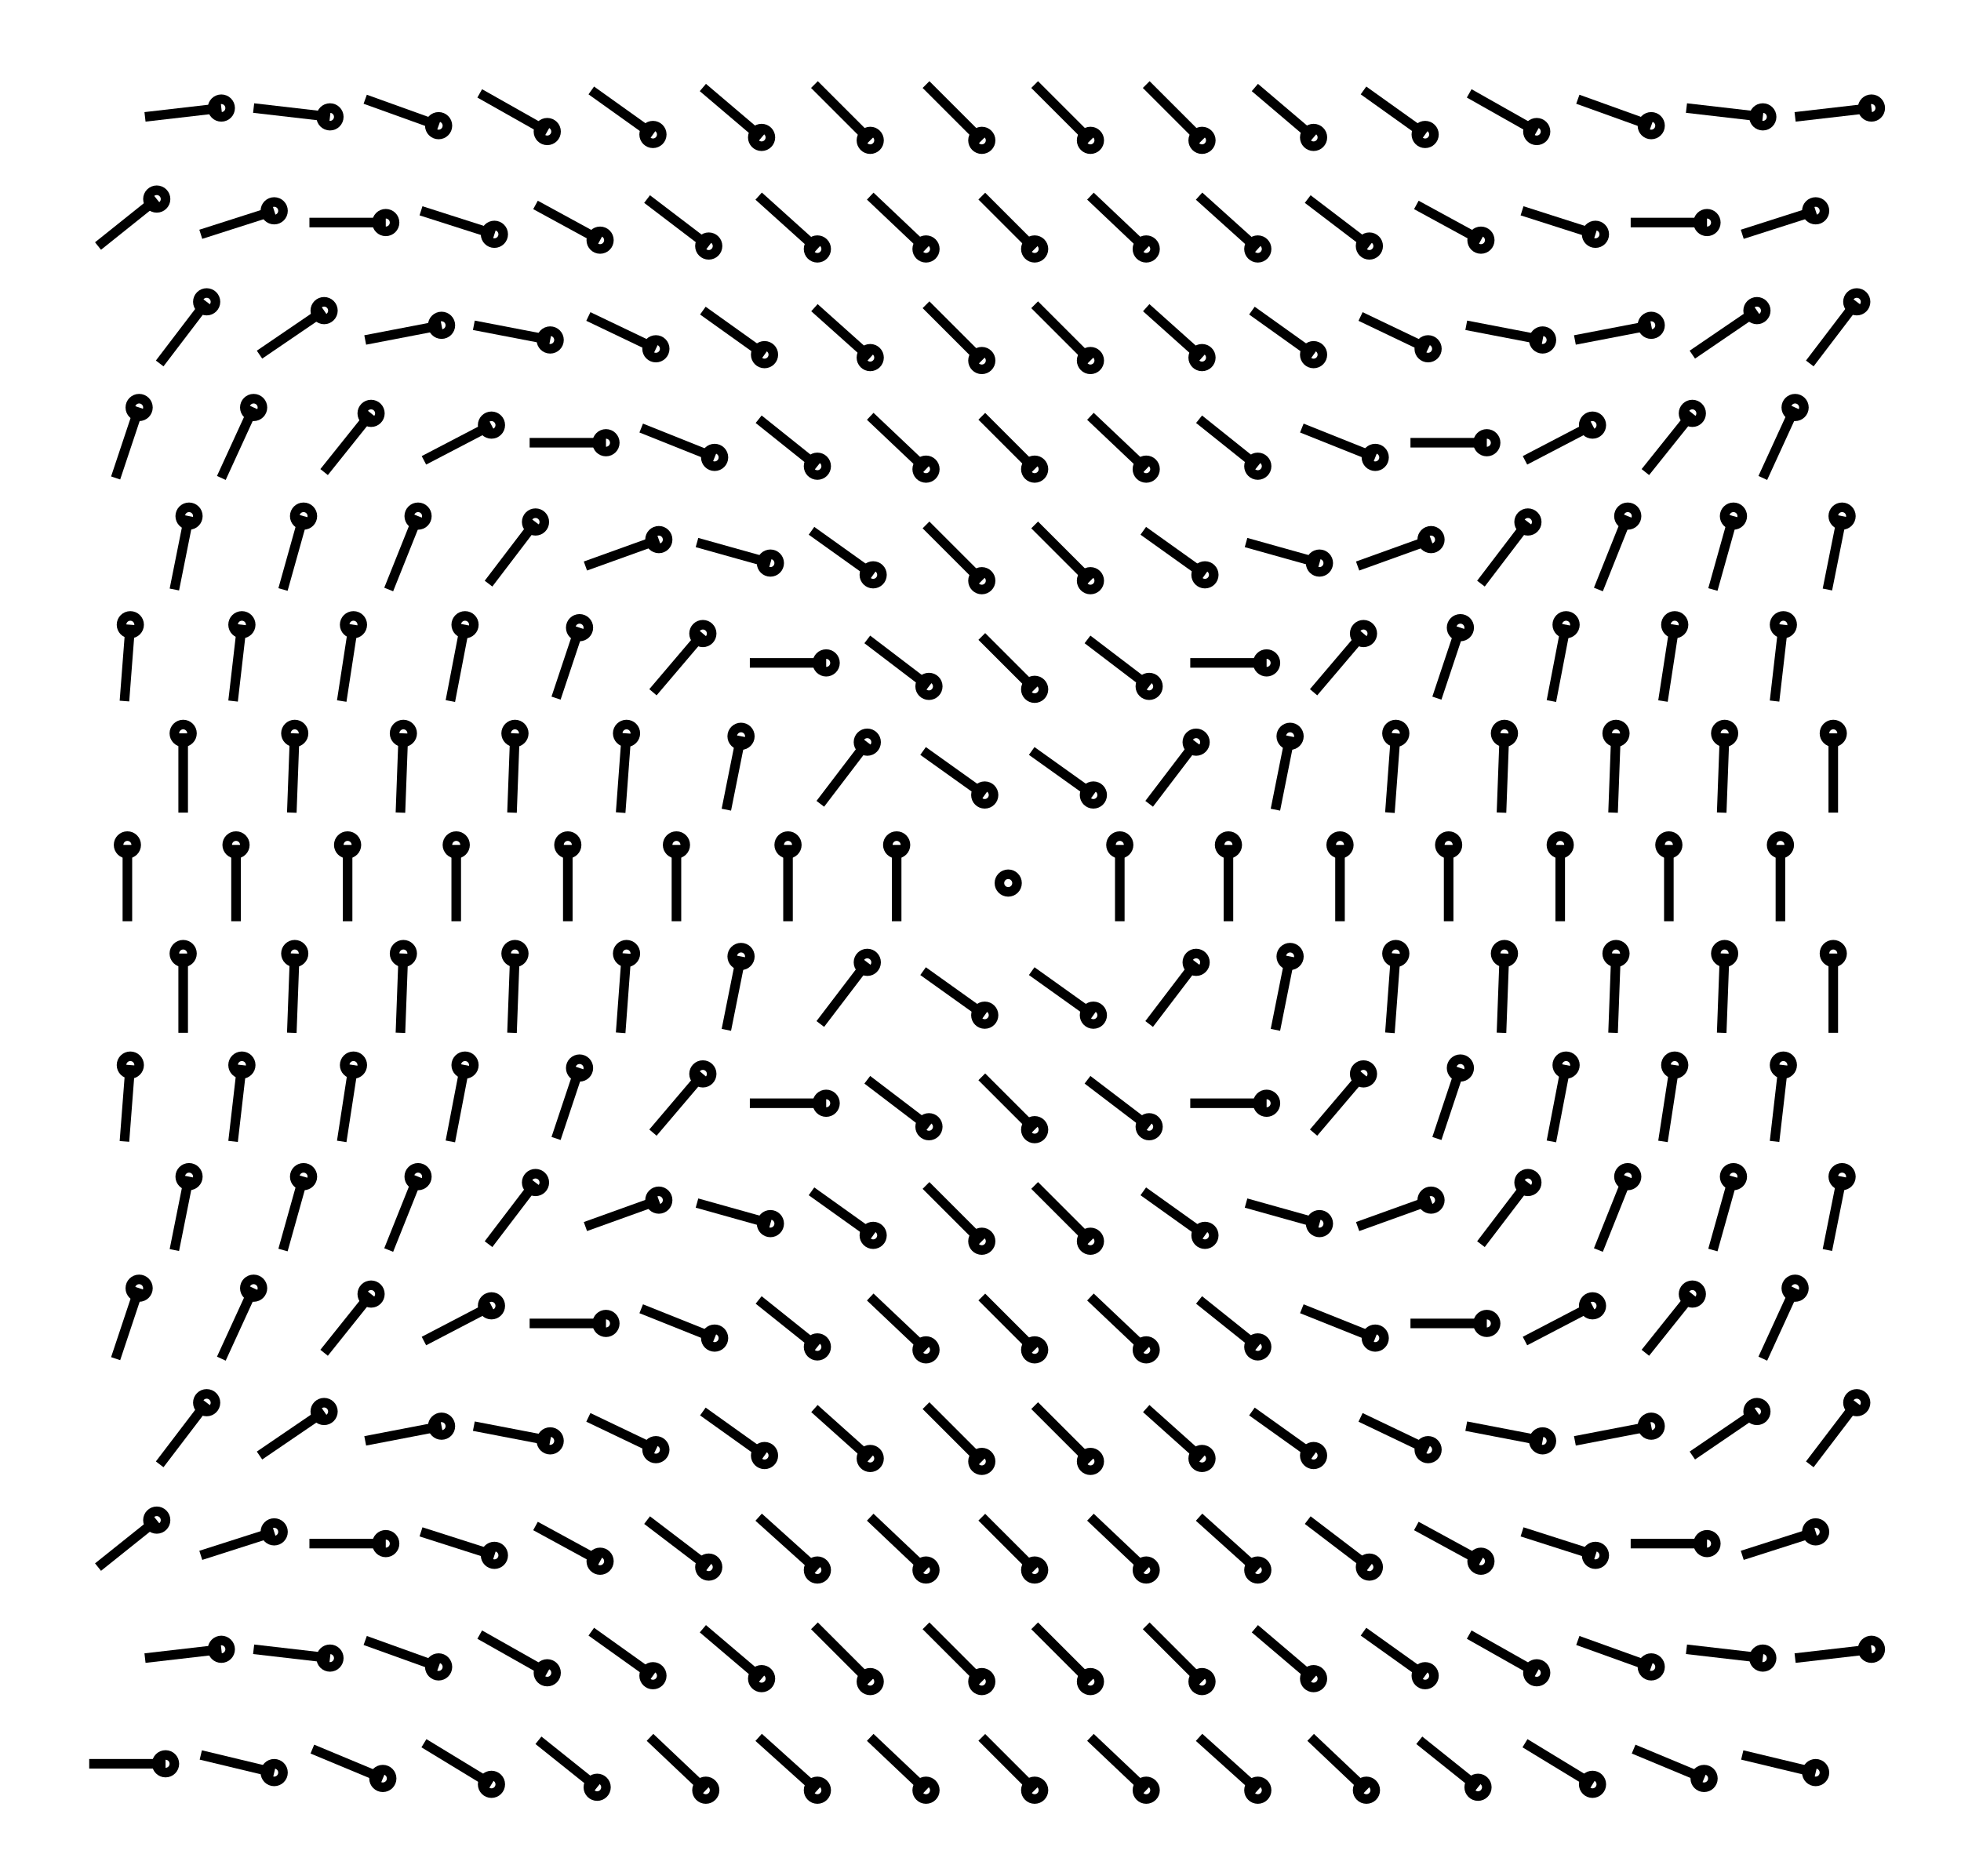 <svg xmlns="http://www.w3.org/2000/svg" width="104.5" height="100.0" viewBox="-58.89 -58.23 114.53 110.00">
<g fill="none" stroke="black" stroke-width="0.029%" transform="translate(0, -6.458) scale(17.211, -17.211)">
<circle cx="-2.87" cy="-3.00" r="0.03" />
<line x1="-3.13" y1="-3.00" x2="-2.87" y2="-3.00" />
<circle cx="-2.68" cy="-2.61" r="0.03" />
<line x1="-2.94" y1="-2.64" x2="-2.68" y2="-2.61" />
<circle cx="-2.90" cy="-2.17" r="0.03" />
<line x1="-3.10" y1="-2.33" x2="-2.90" y2="-2.17" />
<circle cx="-2.73" cy="-1.77" r="0.03" />
<line x1="-2.89" y1="-1.98" x2="-2.73" y2="-1.77" />
<circle cx="-2.96" cy="-1.38" r="0.03" />
<line x1="-3.04" y1="-1.62" x2="-2.96" y2="-1.38" />
<circle cx="-2.79" cy="-1.00" r="0.03" />
<line x1="-2.84" y1="-1.25" x2="-2.79" y2="-1.00" />
<circle cx="-2.99" cy="-0.62" r="0.03" />
<line x1="-3.01" y1="-0.88" x2="-2.99" y2="-0.62" />
<circle cx="-2.81" cy="-0.24" r="0.03" />
<line x1="-2.81" y1="-0.51" x2="-2.81" y2="-0.24" />
<circle cx="-3.00" cy="0.13" r="0.03" />
<line x1="-3.00" y1="-0.13" x2="-3.00" y2="0.13" />
<circle cx="-2.81" cy="0.51" r="0.03" />
<line x1="-2.81" y1="0.24" x2="-2.81" y2="0.51" />
<circle cx="-2.99" cy="0.88" r="0.03" />
<line x1="-3.01" y1="0.62" x2="-2.99" y2="0.88" />
<circle cx="-2.79" cy="1.25" r="0.03" />
<line x1="-2.84" y1="1.00" x2="-2.79" y2="1.25" />
<circle cx="-2.96" cy="1.62" r="0.03" />
<line x1="-3.04" y1="1.38" x2="-2.96" y2="1.62" />
<circle cx="-2.73" cy="1.98" r="0.03" />
<line x1="-2.89" y1="1.77" x2="-2.73" y2="1.98" />
<circle cx="-2.90" cy="2.33" r="0.03" />
<line x1="-3.10" y1="2.17" x2="-2.90" y2="2.33" />
<circle cx="-2.68" cy="2.64" r="0.03" />
<line x1="-2.94" y1="2.61" x2="-2.68" y2="2.64" />
<circle cx="-2.50" cy="-3.03" r="0.03" />
<line x1="-2.75" y1="-2.97" x2="-2.50" y2="-3.03" />
<circle cx="-2.31" cy="-2.64" r="0.03" />
<line x1="-2.57" y1="-2.61" x2="-2.31" y2="-2.64" />
<circle cx="-2.50" cy="-2.21" r="0.03" />
<line x1="-2.75" y1="-2.29" x2="-2.50" y2="-2.21" />
<circle cx="-2.33" cy="-1.80" r="0.03" />
<line x1="-2.55" y1="-1.95" x2="-2.33" y2="-1.80" />
<circle cx="-2.57" cy="-1.38" r="0.03" />
<line x1="-2.68" y1="-1.62" x2="-2.57" y2="-1.38" />
<circle cx="-2.40" cy="-1.00" r="0.03" />
<line x1="-2.47" y1="-1.25" x2="-2.40" y2="-1.00" />
<circle cx="-2.61" cy="-0.62" r="0.03" />
<line x1="-2.64" y1="-0.88" x2="-2.61" y2="-0.62" />
<circle cx="-2.43" cy="-0.24" r="0.03" />
<line x1="-2.44" y1="-0.51" x2="-2.43" y2="-0.24" />
<circle cx="-2.63" cy="0.13" r="0.03" />
<line x1="-2.63" y1="-0.13" x2="-2.63" y2="0.13" />
<circle cx="-2.43" cy="0.51" r="0.03" />
<line x1="-2.44" y1="0.24" x2="-2.43" y2="0.51" />
<circle cx="-2.61" cy="0.88" r="0.03" />
<line x1="-2.64" y1="0.62" x2="-2.61" y2="0.88" />
<circle cx="-2.40" cy="1.25" r="0.03" />
<line x1="-2.47" y1="1.00" x2="-2.40" y2="1.25" />
<circle cx="-2.57" cy="1.62" r="0.03" />
<line x1="-2.68" y1="1.38" x2="-2.57" y2="1.62" />
<circle cx="-2.33" cy="1.95" r="0.03" />
<line x1="-2.55" y1="1.80" x2="-2.33" y2="1.95" />
<circle cx="-2.50" cy="2.29" r="0.03" />
<line x1="-2.75" y1="2.21" x2="-2.50" y2="2.29" />
<circle cx="-2.31" cy="2.61" r="0.03" />
<line x1="-2.57" y1="2.64" x2="-2.31" y2="2.61" />
<circle cx="-2.13" cy="-3.05" r="0.03" />
<line x1="-2.37" y1="-2.95" x2="-2.13" y2="-3.05" />
<circle cx="-1.94" cy="-2.67" r="0.03" />
<line x1="-2.19" y1="-2.58" x2="-1.94" y2="-2.67" />
<circle cx="-2.12" cy="-2.25" r="0.03" />
<line x1="-2.38" y1="-2.25" x2="-2.12" y2="-2.25" />
<circle cx="-1.93" cy="-1.85" r="0.03" />
<line x1="-2.19" y1="-1.90" x2="-1.93" y2="-1.85" />
<circle cx="-2.17" cy="-1.40" r="0.03" />
<line x1="-2.33" y1="-1.60" x2="-2.17" y2="-1.40" />
<circle cx="-2.01" cy="-1.00" r="0.03" />
<line x1="-2.11" y1="-1.25" x2="-2.01" y2="-1.00" />
<circle cx="-2.23" cy="-0.62" r="0.03" />
<line x1="-2.27" y1="-0.88" x2="-2.23" y2="-0.62" />
<circle cx="-2.06" cy="-0.24" r="0.03" />
<line x1="-2.07" y1="-0.51" x2="-2.06" y2="-0.24" />
<circle cx="-2.25" cy="0.13" r="0.03" />
<line x1="-2.25" y1="-0.13" x2="-2.25" y2="0.13" />
<circle cx="-2.06" cy="0.51" r="0.03" />
<line x1="-2.07" y1="0.24" x2="-2.06" y2="0.51" />
<circle cx="-2.23" cy="0.88" r="0.03" />
<line x1="-2.27" y1="0.62" x2="-2.23" y2="0.88" />
<circle cx="-2.01" cy="1.25" r="0.03" />
<line x1="-2.11" y1="1.00" x2="-2.01" y2="1.25" />
<circle cx="-2.17" cy="1.60" r="0.03" />
<line x1="-2.33" y1="1.40" x2="-2.17" y2="1.60" />
<circle cx="-1.93" cy="1.90" r="0.03" />
<line x1="-2.19" y1="1.85" x2="-1.93" y2="1.90" />
<circle cx="-2.12" cy="2.25" r="0.03" />
<line x1="-2.38" y1="2.25" x2="-2.12" y2="2.25" />
<circle cx="-1.94" cy="2.58" r="0.03" />
<line x1="-2.19" y1="2.67" x2="-1.94" y2="2.58" />
<circle cx="-1.76" cy="-3.07" r="0.03" />
<line x1="-1.99" y1="-2.93" x2="-1.76" y2="-3.07" />
<circle cx="-1.57" cy="-2.69" r="0.03" />
<line x1="-1.80" y1="-2.56" x2="-1.57" y2="-2.69" />
<circle cx="-1.75" cy="-2.29" r="0.03" />
<line x1="-2.00" y1="-2.21" x2="-1.75" y2="-2.29" />
<circle cx="-1.56" cy="-1.90" r="0.03" />
<line x1="-1.82" y1="-1.85" x2="-1.56" y2="-1.90" />
<circle cx="-1.76" cy="-1.44" r="0.03" />
<line x1="-1.99" y1="-1.56" x2="-1.76" y2="-1.44" />
<circle cx="-1.61" cy="-1.02" r="0.03" />
<line x1="-1.77" y1="-1.23" x2="-1.61" y2="-1.02" />
<circle cx="-1.85" cy="-0.62" r="0.03" />
<line x1="-1.90" y1="-0.88" x2="-1.85" y2="-0.62" />
<circle cx="-1.68" cy="-0.24" r="0.03" />
<line x1="-1.69" y1="-0.51" x2="-1.68" y2="-0.24" />
<circle cx="-1.88" cy="0.13" r="0.03" />
<line x1="-1.88" y1="-0.13" x2="-1.88" y2="0.13" />
<circle cx="-1.68" cy="0.51" r="0.03" />
<line x1="-1.69" y1="0.24" x2="-1.68" y2="0.51" />
<circle cx="-1.85" cy="0.88" r="0.03" />
<line x1="-1.90" y1="0.62" x2="-1.85" y2="0.88" />
<circle cx="-1.61" cy="1.23" r="0.03" />
<line x1="-1.77" y1="1.02" x2="-1.61" y2="1.23" />
<circle cx="-1.76" cy="1.56" r="0.03" />
<line x1="-1.99" y1="1.44" x2="-1.76" y2="1.56" />
<circle cx="-1.56" cy="1.85" r="0.03" />
<line x1="-1.82" y1="1.90" x2="-1.56" y2="1.85" />
<circle cx="-1.75" cy="2.21" r="0.03" />
<line x1="-2.00" y1="2.29" x2="-1.75" y2="2.21" />
<circle cx="-1.57" cy="2.56" r="0.03" />
<line x1="-1.80" y1="2.69" x2="-1.57" y2="2.56" />
<circle cx="-1.40" cy="-3.08" r="0.03" />
<line x1="-1.60" y1="-2.92" x2="-1.40" y2="-3.08" />
<circle cx="-1.21" cy="-2.70" r="0.03" />
<line x1="-1.42" y1="-2.55" x2="-1.21" y2="-2.70" />
<circle cx="-1.39" cy="-2.31" r="0.03" />
<line x1="-1.61" y1="-2.19" x2="-1.39" y2="-2.31" />
<circle cx="-1.20" cy="-1.93" r="0.03" />
<line x1="-1.43" y1="-1.82" x2="-1.20" y2="-1.93" />
<circle cx="-1.37" cy="-1.50" r="0.03" />
<line x1="-1.63" y1="-1.50" x2="-1.37" y2="-1.50" />
<circle cx="-1.19" cy="-1.08" r="0.03" />
<line x1="-1.44" y1="-1.17" x2="-1.19" y2="-1.08" />
<circle cx="-1.46" cy="-0.63" r="0.03" />
<line x1="-1.54" y1="-0.87" x2="-1.46" y2="-0.63" />
<circle cx="-1.30" cy="-0.24" r="0.03" />
<line x1="-1.32" y1="-0.51" x2="-1.30" y2="-0.24" />
<circle cx="-1.50" cy="0.13" r="0.03" />
<line x1="-1.50" y1="-0.13" x2="-1.50" y2="0.13" />
<circle cx="-1.30" cy="0.51" r="0.03" />
<line x1="-1.32" y1="0.24" x2="-1.30" y2="0.51" />
<circle cx="-1.46" cy="0.87" r="0.03" />
<line x1="-1.54" y1="0.63" x2="-1.46" y2="0.87" />
<circle cx="-1.19" cy="1.17" r="0.03" />
<line x1="-1.44" y1="1.08" x2="-1.19" y2="1.17" />
<circle cx="-1.37" cy="1.50" r="0.03" />
<line x1="-1.63" y1="1.50" x2="-1.37" y2="1.50" />
<circle cx="-1.20" cy="1.82" r="0.03" />
<line x1="-1.43" y1="1.93" x2="-1.20" y2="1.82" />
<circle cx="-1.39" cy="2.19" r="0.03" />
<line x1="-1.61" y1="2.31" x2="-1.39" y2="2.19" />
<circle cx="-1.21" cy="2.55" r="0.03" />
<line x1="-1.42" y1="2.70" x2="-1.21" y2="2.55" />
<circle cx="-1.03" cy="-3.09" r="0.03" />
<line x1="-1.22" y1="-2.91" x2="-1.03" y2="-3.09" />
<circle cx="-0.84" cy="-2.71" r="0.03" />
<line x1="-1.04" y1="-2.54" x2="-0.84" y2="-2.71" />
<circle cx="-1.02" cy="-2.33" r="0.03" />
<line x1="-1.23" y1="-2.17" x2="-1.02" y2="-2.33" />
<circle cx="-0.83" cy="-1.95" r="0.03" />
<line x1="-1.04" y1="-1.80" x2="-0.83" y2="-1.95" />
<circle cx="-1.00" cy="-1.55" r="0.03" />
<line x1="-1.25" y1="-1.45" x2="-1.00" y2="-1.55" />
<circle cx="-0.81" cy="-1.16" r="0.03" />
<line x1="-1.06" y1="-1.09" x2="-0.81" y2="-1.16" />
<circle cx="-1.04" cy="-0.65" r="0.03" />
<line x1="-1.21" y1="-0.85" x2="-1.04" y2="-0.65" />
<circle cx="-0.91" cy="-0.25" r="0.03" />
<line x1="-0.96" y1="-0.50" x2="-0.91" y2="-0.25" />
<circle cx="-1.13" cy="0.13" r="0.03" />
<line x1="-1.13" y1="-0.13" x2="-1.13" y2="0.13" />
<circle cx="-0.91" cy="0.50" r="0.03" />
<line x1="-0.96" y1="0.25" x2="-0.91" y2="0.50" />
<circle cx="-1.04" cy="0.85" r="0.03" />
<line x1="-1.21" y1="0.65" x2="-1.04" y2="0.85" />
<circle cx="-0.81" cy="1.09" r="0.03" />
<line x1="-1.06" y1="1.16" x2="-0.81" y2="1.09" />
<circle cx="-1.00" cy="1.45" r="0.03" />
<line x1="-1.25" y1="1.55" x2="-1.00" y2="1.45" />
<circle cx="-0.83" cy="1.80" r="0.03" />
<line x1="-1.04" y1="1.95" x2="-0.83" y2="1.80" />
<circle cx="-1.02" cy="2.17" r="0.03" />
<line x1="-1.23" y1="2.33" x2="-1.02" y2="2.17" />
<circle cx="-0.84" cy="2.54" r="0.03" />
<line x1="-1.04" y1="2.71" x2="-0.84" y2="2.54" />
<circle cx="-0.65" cy="-3.09" r="0.03" />
<line x1="-0.85" y1="-2.91" x2="-0.65" y2="-3.09" />
<circle cx="-0.47" cy="-2.72" r="0.03" />
<line x1="-0.66" y1="-2.53" x2="-0.47" y2="-2.72" />
<circle cx="-0.65" cy="-2.34" r="0.03" />
<line x1="-0.85" y1="-2.16" x2="-0.65" y2="-2.34" />
<circle cx="-0.47" cy="-1.96" r="0.03" />
<line x1="-0.66" y1="-1.79" x2="-0.47" y2="-1.96" />
<circle cx="-0.65" cy="-1.58" r="0.03" />
<line x1="-0.85" y1="-1.42" x2="-0.65" y2="-1.58" />
<circle cx="-0.46" cy="-1.20" r="0.03" />
<line x1="-0.67" y1="-1.05" x2="-0.46" y2="-1.20" />
<circle cx="-0.62" cy="-0.75" r="0.03" />
<line x1="-0.88" y1="-0.75" x2="-0.62" y2="-0.75" />
<circle cx="-0.48" cy="-0.27" r="0.03" />
<line x1="-0.64" y1="-0.48" x2="-0.48" y2="-0.27" />
<circle cx="-0.75" cy="0.13" r="0.03" />
<line x1="-0.75" y1="-0.13" x2="-0.75" y2="0.13" />
<circle cx="-0.48" cy="0.48" r="0.03" />
<line x1="-0.64" y1="0.27" x2="-0.48" y2="0.48" />
<circle cx="-0.62" cy="0.75" r="0.03" />
<line x1="-0.88" y1="0.75" x2="-0.62" y2="0.75" />
<circle cx="-0.46" cy="1.05" r="0.03" />
<line x1="-0.67" y1="1.20" x2="-0.46" y2="1.05" />
<circle cx="-0.65" cy="1.42" r="0.03" />
<line x1="-0.85" y1="1.58" x2="-0.65" y2="1.42" />
<circle cx="-0.47" cy="1.79" r="0.03" />
<line x1="-0.66" y1="1.96" x2="-0.47" y2="1.79" />
<circle cx="-0.65" cy="2.16" r="0.03" />
<line x1="-0.85" y1="2.34" x2="-0.65" y2="2.16" />
<circle cx="-0.47" cy="2.53" r="0.03" />
<line x1="-0.66" y1="2.72" x2="-0.47" y2="2.53" />
<circle cx="-0.28" cy="-3.09" r="0.03" />
<line x1="-0.47" y1="-2.91" x2="-0.28" y2="-3.09" />
<circle cx="-0.09" cy="-2.72" r="0.03" />
<line x1="-0.28" y1="-2.53" x2="-0.09" y2="-2.72" />
<circle cx="-0.28" cy="-2.34" r="0.03" />
<line x1="-0.47" y1="-2.16" x2="-0.28" y2="-2.34" />
<circle cx="-0.09" cy="-1.97" r="0.03" />
<line x1="-0.28" y1="-1.78" x2="-0.09" y2="-1.97" />
<circle cx="-0.28" cy="-1.59" r="0.03" />
<line x1="-0.47" y1="-1.41" x2="-0.28" y2="-1.59" />
<circle cx="-0.09" cy="-1.22" r="0.03" />
<line x1="-0.28" y1="-1.03" x2="-0.09" y2="-1.22" />
<circle cx="-0.27" cy="-0.83" r="0.03" />
<line x1="-0.48" y1="-0.67" x2="-0.27" y2="-0.83" />
<circle cx="-0.08" cy="-0.45" r="0.03" />
<line x1="-0.29" y1="-0.30" x2="-0.08" y2="-0.45" />
<circle cx="-0.38" cy="0.13" r="0.03" />
<line x1="-0.38" y1="-0.13" x2="-0.38" y2="0.13" />
<circle cx="-0.08" cy="0.30" r="0.03" />
<line x1="-0.29" y1="0.45" x2="-0.08" y2="0.30" />
<circle cx="-0.27" cy="0.67" r="0.03" />
<line x1="-0.48" y1="0.83" x2="-0.27" y2="0.67" />
<circle cx="-0.09" cy="1.03" r="0.03" />
<line x1="-0.28" y1="1.22" x2="-0.09" y2="1.03" />
<circle cx="-0.28" cy="1.41" r="0.03" />
<line x1="-0.47" y1="1.59" x2="-0.28" y2="1.41" />
<circle cx="-0.09" cy="1.78" r="0.03" />
<line x1="-0.28" y1="1.97" x2="-0.09" y2="1.78" />
<circle cx="-0.28" cy="2.16" r="0.03" />
<line x1="-0.47" y1="2.34" x2="-0.28" y2="2.16" />
<circle cx="-0.09" cy="2.53" r="0.03" />
<line x1="-0.28" y1="2.72" x2="-0.09" y2="2.53" />
<circle cx="0.09" cy="-3.09" r="0.03" />
<line x1="-0.09" y1="-2.91" x2="0.09" y2="-3.09" />
<circle cx="0.28" cy="-2.72" r="0.03" />
<line x1="0.09" y1="-2.53" x2="0.28" y2="-2.72" />
<circle cx="0.09" cy="-2.34" r="0.03" />
<line x1="-0.09" y1="-2.16" x2="0.09" y2="-2.34" />
<circle cx="0.28" cy="-1.97" r="0.03" />
<line x1="0.09" y1="-1.78" x2="0.28" y2="-1.97" />
<circle cx="0.09" cy="-1.59" r="0.03" />
<line x1="-0.09" y1="-1.41" x2="0.09" y2="-1.59" />
<circle cx="0.28" cy="-1.22" r="0.03" />
<line x1="0.09" y1="-1.03" x2="0.28" y2="-1.22" />
<circle cx="0.09" cy="-0.84" r="0.03" />
<line x1="-0.09" y1="-0.66" x2="0.09" y2="-0.84" />
<circle cx="0.29" cy="-0.45" r="0.03" />
<line x1="0.08" y1="-0.30" x2="0.29" y2="-0.45" />
<circle cx="0.00" cy="0.00" r="0.03" />
<line x1="0.00" y1="0.00" x2="0.00" y2="0.00" />
<circle cx="0.29" cy="0.30" r="0.03" />
<line x1="0.08" y1="0.45" x2="0.29" y2="0.30" />
<circle cx="0.09" cy="0.66" r="0.03" />
<line x1="-0.09" y1="0.84" x2="0.09" y2="0.66" />
<circle cx="0.28" cy="1.03" r="0.03" />
<line x1="0.09" y1="1.22" x2="0.28" y2="1.03" />
<circle cx="0.09" cy="1.41" r="0.03" />
<line x1="-0.09" y1="1.59" x2="0.09" y2="1.41" />
<circle cx="0.28" cy="1.78" r="0.03" />
<line x1="0.09" y1="1.97" x2="0.28" y2="1.78" />
<circle cx="0.09" cy="2.16" r="0.03" />
<line x1="-0.09" y1="2.34" x2="0.09" y2="2.16" />
<circle cx="0.28" cy="2.53" r="0.03" />
<line x1="0.09" y1="2.72" x2="0.28" y2="2.53" />
<circle cx="0.47" cy="-3.09" r="0.03" />
<line x1="0.28" y1="-2.91" x2="0.47" y2="-3.09" />
<circle cx="0.66" cy="-2.72" r="0.03" />
<line x1="0.47" y1="-2.53" x2="0.66" y2="-2.72" />
<circle cx="0.47" cy="-2.34" r="0.03" />
<line x1="0.28" y1="-2.16" x2="0.47" y2="-2.34" />
<circle cx="0.66" cy="-1.96" r="0.03" />
<line x1="0.47" y1="-1.79" x2="0.66" y2="-1.96" />
<circle cx="0.47" cy="-1.59" r="0.03" />
<line x1="0.28" y1="-1.41" x2="0.47" y2="-1.59" />
<circle cx="0.67" cy="-1.20" r="0.03" />
<line x1="0.46" y1="-1.05" x2="0.67" y2="-1.20" />
<circle cx="0.48" cy="-0.83" r="0.03" />
<line x1="0.27" y1="-0.67" x2="0.48" y2="-0.83" />
<circle cx="0.64" cy="-0.27" r="0.03" />
<line x1="0.48" y1="-0.48" x2="0.64" y2="-0.27" />
<circle cx="0.38" cy="0.13" r="0.03" />
<line x1="0.38" y1="-0.13" x2="0.38" y2="0.13" />
<circle cx="0.64" cy="0.48" r="0.03" />
<line x1="0.48" y1="0.27" x2="0.64" y2="0.48" />
<circle cx="0.48" cy="0.67" r="0.03" />
<line x1="0.27" y1="0.83" x2="0.48" y2="0.67" />
<circle cx="0.67" cy="1.05" r="0.03" />
<line x1="0.46" y1="1.20" x2="0.67" y2="1.05" />
<circle cx="0.47" cy="1.41" r="0.03" />
<line x1="0.28" y1="1.59" x2="0.47" y2="1.41" />
<circle cx="0.66" cy="1.79" r="0.03" />
<line x1="0.47" y1="1.96" x2="0.66" y2="1.79" />
<circle cx="0.47" cy="2.16" r="0.03" />
<line x1="0.28" y1="2.34" x2="0.47" y2="2.16" />
<circle cx="0.66" cy="2.53" r="0.03" />
<line x1="0.47" y1="2.72" x2="0.66" y2="2.53" />
<circle cx="0.85" cy="-3.09" r="0.03" />
<line x1="0.65" y1="-2.91" x2="0.85" y2="-3.09" />
<circle cx="1.04" cy="-2.71" r="0.03" />
<line x1="0.84" y1="-2.54" x2="1.04" y2="-2.71" />
<circle cx="0.85" cy="-2.34" r="0.03" />
<line x1="0.65" y1="-2.16" x2="0.85" y2="-2.34" />
<circle cx="1.04" cy="-1.95" r="0.03" />
<line x1="0.83" y1="-1.80" x2="1.04" y2="-1.95" />
<circle cx="0.85" cy="-1.58" r="0.03" />
<line x1="0.65" y1="-1.42" x2="0.85" y2="-1.58" />
<circle cx="1.06" cy="-1.16" r="0.03" />
<line x1="0.81" y1="-1.09" x2="1.06" y2="-1.16" />
<circle cx="0.88" cy="-0.75" r="0.03" />
<line x1="0.62" y1="-0.75" x2="0.88" y2="-0.75" />
<circle cx="0.96" cy="-0.25" r="0.03" />
<line x1="0.91" y1="-0.50" x2="0.96" y2="-0.25" />
<circle cx="0.75" cy="0.13" r="0.03" />
<line x1="0.75" y1="-0.13" x2="0.75" y2="0.13" />
<circle cx="0.96" cy="0.50" r="0.03" />
<line x1="0.91" y1="0.25" x2="0.96" y2="0.50" />
<circle cx="0.88" cy="0.75" r="0.03" />
<line x1="0.62" y1="0.75" x2="0.88" y2="0.75" />
<circle cx="1.06" cy="1.09" r="0.03" />
<line x1="0.81" y1="1.16" x2="1.06" y2="1.09" />
<circle cx="0.85" cy="1.42" r="0.03" />
<line x1="0.65" y1="1.58" x2="0.85" y2="1.42" />
<circle cx="1.04" cy="1.80" r="0.03" />
<line x1="0.83" y1="1.95" x2="1.04" y2="1.80" />
<circle cx="0.85" cy="2.16" r="0.03" />
<line x1="0.65" y1="2.34" x2="0.85" y2="2.16" />
<circle cx="1.04" cy="2.54" r="0.03" />
<line x1="0.84" y1="2.71" x2="1.04" y2="2.54" />
<circle cx="1.22" cy="-3.09" r="0.03" />
<line x1="1.03" y1="-2.91" x2="1.22" y2="-3.09" />
<circle cx="1.42" cy="-2.70" r="0.03" />
<line x1="1.21" y1="-2.55" x2="1.42" y2="-2.70" />
<circle cx="1.23" cy="-2.33" r="0.03" />
<line x1="1.02" y1="-2.17" x2="1.23" y2="-2.33" />
<circle cx="1.43" cy="-1.93" r="0.03" />
<line x1="1.20" y1="-1.82" x2="1.43" y2="-1.93" />
<circle cx="1.25" cy="-1.55" r="0.03" />
<line x1="1.00" y1="-1.45" x2="1.25" y2="-1.55" />
<circle cx="1.44" cy="-1.08" r="0.03" />
<line x1="1.19" y1="-1.17" x2="1.44" y2="-1.08" />
<circle cx="1.21" cy="-0.65" r="0.03" />
<line x1="1.04" y1="-0.85" x2="1.21" y2="-0.65" />
<circle cx="1.32" cy="-0.24" r="0.03" />
<line x1="1.30" y1="-0.51" x2="1.32" y2="-0.24" />
<circle cx="1.13" cy="0.13" r="0.03" />
<line x1="1.13" y1="-0.13" x2="1.13" y2="0.13" />
<circle cx="1.32" cy="0.51" r="0.03" />
<line x1="1.30" y1="0.24" x2="1.32" y2="0.51" />
<circle cx="1.21" cy="0.85" r="0.03" />
<line x1="1.04" y1="0.65" x2="1.21" y2="0.85" />
<circle cx="1.44" cy="1.17" r="0.03" />
<line x1="1.19" y1="1.08" x2="1.44" y2="1.17" />
<circle cx="1.25" cy="1.45" r="0.03" />
<line x1="1.00" y1="1.55" x2="1.25" y2="1.45" />
<circle cx="1.43" cy="1.82" r="0.03" />
<line x1="1.20" y1="1.93" x2="1.43" y2="1.82" />
<circle cx="1.23" cy="2.17" r="0.03" />
<line x1="1.02" y1="2.33" x2="1.23" y2="2.17" />
<circle cx="1.42" cy="2.55" r="0.03" />
<line x1="1.21" y1="2.70" x2="1.42" y2="2.55" />
<circle cx="1.60" cy="-3.08" r="0.03" />
<line x1="1.40" y1="-2.92" x2="1.60" y2="-3.08" />
<circle cx="1.80" cy="-2.69" r="0.03" />
<line x1="1.57" y1="-2.56" x2="1.80" y2="-2.69" />
<circle cx="1.61" cy="-2.31" r="0.03" />
<line x1="1.39" y1="-2.19" x2="1.61" y2="-2.31" />
<circle cx="1.82" cy="-1.90" r="0.03" />
<line x1="1.56" y1="-1.85" x2="1.82" y2="-1.90" />
<circle cx="1.63" cy="-1.50" r="0.03" />
<line x1="1.37" y1="-1.50" x2="1.63" y2="-1.50" />
<circle cx="1.77" cy="-1.02" r="0.03" />
<line x1="1.61" y1="-1.23" x2="1.77" y2="-1.02" />
<circle cx="1.54" cy="-0.63" r="0.03" />
<line x1="1.46" y1="-0.87" x2="1.54" y2="-0.63" />
<circle cx="1.69" cy="-0.24" r="0.03" />
<line x1="1.68" y1="-0.51" x2="1.69" y2="-0.24" />
<circle cx="1.50" cy="0.13" r="0.03" />
<line x1="1.50" y1="-0.13" x2="1.50" y2="0.13" />
<circle cx="1.69" cy="0.51" r="0.03" />
<line x1="1.68" y1="0.24" x2="1.69" y2="0.51" />
<circle cx="1.54" cy="0.87" r="0.03" />
<line x1="1.46" y1="0.63" x2="1.54" y2="0.87" />
<circle cx="1.77" cy="1.23" r="0.03" />
<line x1="1.61" y1="1.02" x2="1.77" y2="1.23" />
<circle cx="1.63" cy="1.50" r="0.03" />
<line x1="1.37" y1="1.50" x2="1.63" y2="1.50" />
<circle cx="1.82" cy="1.85" r="0.03" />
<line x1="1.56" y1="1.90" x2="1.82" y2="1.85" />
<circle cx="1.61" cy="2.19" r="0.03" />
<line x1="1.39" y1="2.31" x2="1.61" y2="2.19" />
<circle cx="1.80" cy="2.56" r="0.03" />
<line x1="1.57" y1="2.69" x2="1.80" y2="2.56" />
<circle cx="1.99" cy="-3.07" r="0.03" />
<line x1="1.76" y1="-2.93" x2="1.99" y2="-3.07" />
<circle cx="2.19" cy="-2.67" r="0.03" />
<line x1="1.94" y1="-2.58" x2="2.19" y2="-2.67" />
<circle cx="2.00" cy="-2.29" r="0.03" />
<line x1="1.75" y1="-2.21" x2="2.00" y2="-2.29" />
<circle cx="2.19" cy="-1.85" r="0.03" />
<line x1="1.93" y1="-1.90" x2="2.19" y2="-1.85" />
<circle cx="1.99" cy="-1.44" r="0.03" />
<line x1="1.76" y1="-1.56" x2="1.99" y2="-1.44" />
<circle cx="2.11" cy="-1.00" r="0.03" />
<line x1="2.01" y1="-1.25" x2="2.11" y2="-1.00" />
<circle cx="1.90" cy="-0.62" r="0.03" />
<line x1="1.85" y1="-0.88" x2="1.90" y2="-0.62" />
<circle cx="2.07" cy="-0.24" r="0.03" />
<line x1="2.06" y1="-0.51" x2="2.07" y2="-0.24" />
<circle cx="1.88" cy="0.13" r="0.03" />
<line x1="1.88" y1="-0.13" x2="1.88" y2="0.13" />
<circle cx="2.07" cy="0.51" r="0.03" />
<line x1="2.06" y1="0.24" x2="2.07" y2="0.51" />
<circle cx="1.90" cy="0.88" r="0.03" />
<line x1="1.85" y1="0.62" x2="1.90" y2="0.88" />
<circle cx="2.11" cy="1.25" r="0.03" />
<line x1="2.01" y1="1.00" x2="2.11" y2="1.25" />
<circle cx="1.99" cy="1.56" r="0.03" />
<line x1="1.76" y1="1.44" x2="1.99" y2="1.56" />
<circle cx="2.19" cy="1.90" r="0.03" />
<line x1="1.93" y1="1.85" x2="2.19" y2="1.90" />
<circle cx="2.00" cy="2.21" r="0.03" />
<line x1="1.75" y1="2.29" x2="2.00" y2="2.21" />
<circle cx="2.19" cy="2.58" r="0.03" />
<line x1="1.94" y1="2.67" x2="2.19" y2="2.58" />
<circle cx="2.37" cy="-3.05" r="0.03" />
<line x1="2.13" y1="-2.95" x2="2.37" y2="-3.05" />
<circle cx="2.57" cy="-2.64" r="0.03" />
<line x1="2.31" y1="-2.61" x2="2.57" y2="-2.64" />
<circle cx="2.38" cy="-2.25" r="0.03" />
<line x1="2.12" y1="-2.25" x2="2.38" y2="-2.25" />
<circle cx="2.55" cy="-1.80" r="0.03" />
<line x1="2.33" y1="-1.95" x2="2.55" y2="-1.80" />
<circle cx="2.33" cy="-1.40" r="0.03" />
<line x1="2.17" y1="-1.60" x2="2.33" y2="-1.40" />
<circle cx="2.47" cy="-1.00" r="0.03" />
<line x1="2.40" y1="-1.25" x2="2.47" y2="-1.00" />
<circle cx="2.27" cy="-0.62" r="0.03" />
<line x1="2.23" y1="-0.88" x2="2.27" y2="-0.62" />
<circle cx="2.44" cy="-0.24" r="0.03" />
<line x1="2.43" y1="-0.51" x2="2.44" y2="-0.24" />
<circle cx="2.25" cy="0.13" r="0.03" />
<line x1="2.25" y1="-0.13" x2="2.25" y2="0.13" />
<circle cx="2.44" cy="0.51" r="0.03" />
<line x1="2.43" y1="0.24" x2="2.44" y2="0.51" />
<circle cx="2.27" cy="0.88" r="0.03" />
<line x1="2.23" y1="0.62" x2="2.27" y2="0.88" />
<circle cx="2.47" cy="1.25" r="0.03" />
<line x1="2.40" y1="1.00" x2="2.47" y2="1.25" />
<circle cx="2.33" cy="1.60" r="0.03" />
<line x1="2.17" y1="1.40" x2="2.33" y2="1.60" />
<circle cx="2.55" cy="1.95" r="0.03" />
<line x1="2.33" y1="1.80" x2="2.55" y2="1.95" />
<circle cx="2.38" cy="2.25" r="0.03" />
<line x1="2.12" y1="2.25" x2="2.38" y2="2.25" />
<circle cx="2.57" cy="2.61" r="0.03" />
<line x1="2.31" y1="2.64" x2="2.57" y2="2.61" />
<circle cx="2.75" cy="-3.03" r="0.03" />
<line x1="2.50" y1="-2.97" x2="2.75" y2="-3.03" />
<circle cx="2.94" cy="-2.61" r="0.03" />
<line x1="2.68" y1="-2.64" x2="2.94" y2="-2.61" />
<circle cx="2.75" cy="-2.21" r="0.03" />
<line x1="2.50" y1="-2.29" x2="2.75" y2="-2.21" />
<circle cx="2.89" cy="-1.77" r="0.03" />
<line x1="2.73" y1="-1.98" x2="2.89" y2="-1.77" />
<circle cx="2.68" cy="-1.38" r="0.03" />
<line x1="2.57" y1="-1.62" x2="2.68" y2="-1.38" />
<circle cx="2.84" cy="-1.00" r="0.03" />
<line x1="2.79" y1="-1.25" x2="2.84" y2="-1.00" />
<circle cx="2.64" cy="-0.62" r="0.03" />
<line x1="2.61" y1="-0.88" x2="2.64" y2="-0.62" />
<circle cx="2.81" cy="-0.24" r="0.03" />
<line x1="2.81" y1="-0.51" x2="2.81" y2="-0.24" />
<circle cx="2.63" cy="0.13" r="0.03" />
<line x1="2.63" y1="-0.13" x2="2.63" y2="0.13" />
<circle cx="2.81" cy="0.51" r="0.03" />
<line x1="2.81" y1="0.24" x2="2.81" y2="0.51" />
<circle cx="2.64" cy="0.88" r="0.03" />
<line x1="2.61" y1="0.62" x2="2.64" y2="0.88" />
<circle cx="2.84" cy="1.25" r="0.03" />
<line x1="2.79" y1="1.00" x2="2.84" y2="1.25" />
<circle cx="2.68" cy="1.62" r="0.03" />
<line x1="2.57" y1="1.38" x2="2.68" y2="1.62" />
<circle cx="2.89" cy="1.98" r="0.03" />
<line x1="2.73" y1="1.77" x2="2.89" y2="1.98" />
<circle cx="2.75" cy="2.29" r="0.03" />
<line x1="2.50" y1="2.21" x2="2.75" y2="2.29" />
<circle cx="2.94" cy="2.64" r="0.03" />
<line x1="2.68" y1="2.61" x2="2.94" y2="2.64" />
</g>
</svg>